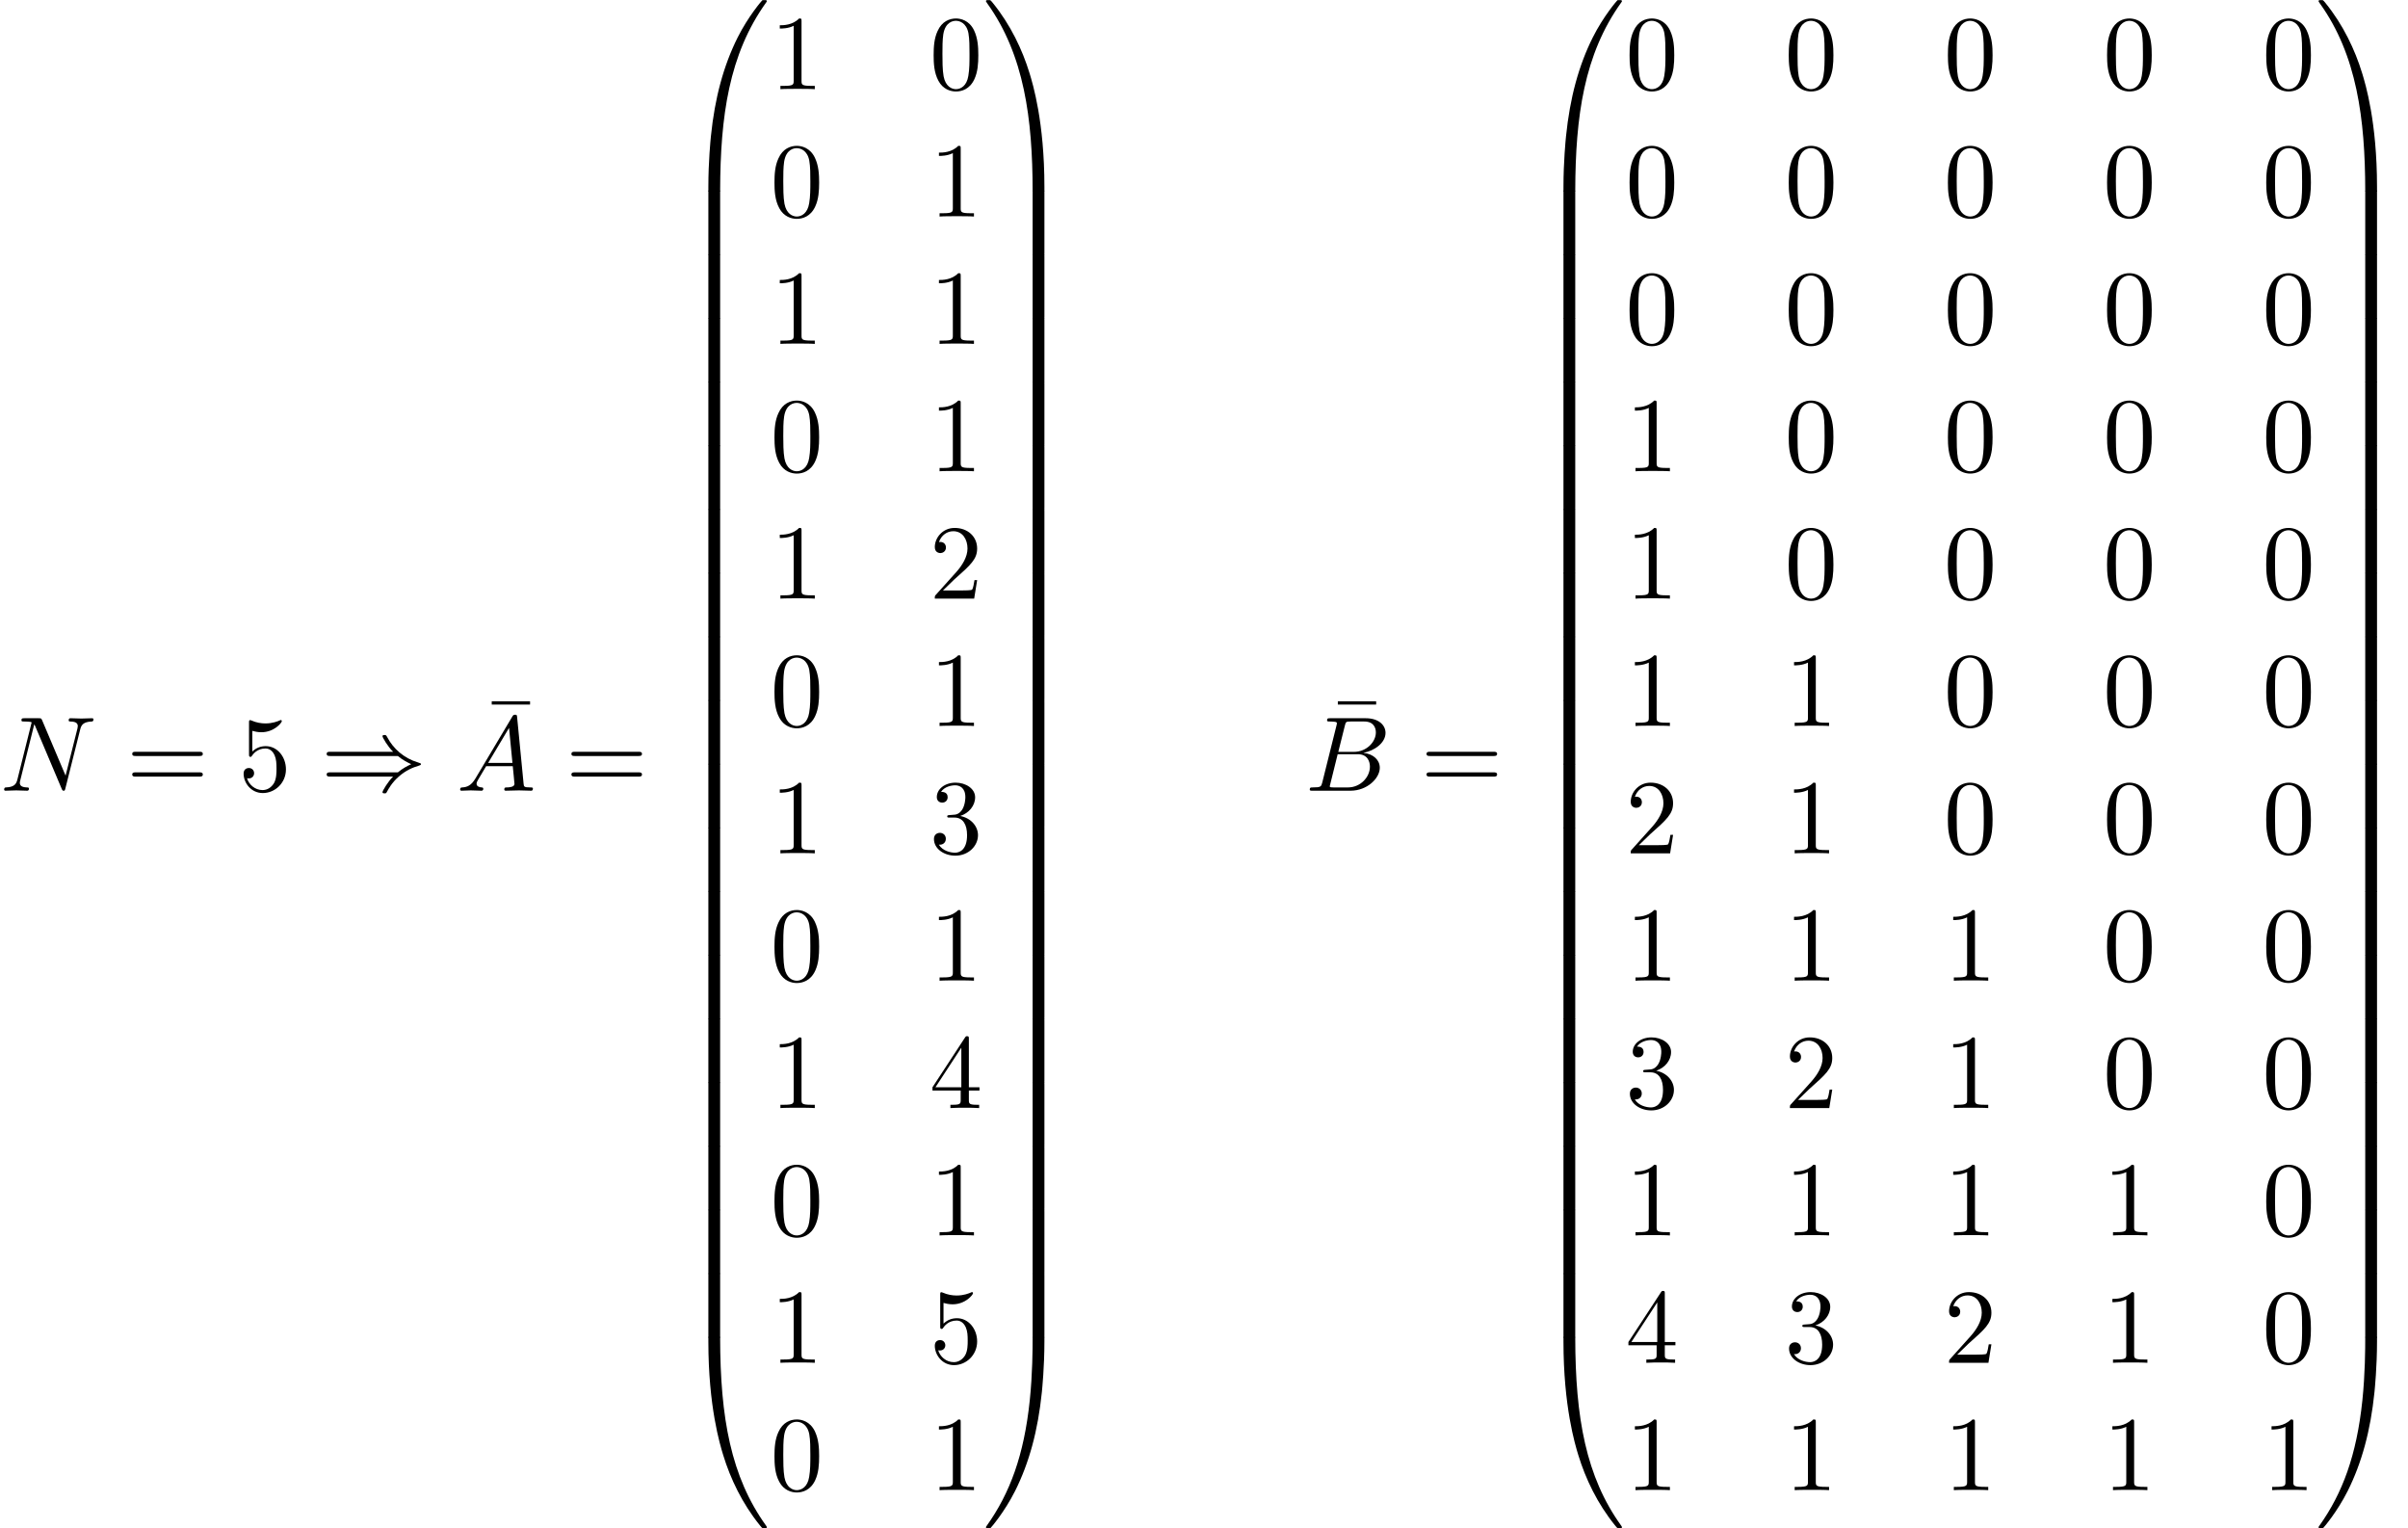 <?xml version='1.0' encoding='UTF-8'?>
<!-- This file was generated by dvisvgm 2.1.3 -->
<svg height='215.195pt' version='1.1' viewBox='180.871 95.641 339.129 215.195' width='339.129pt' xmlns='http://www.w3.org/2000/svg' xmlns:xlink='http://www.w3.org/1999/xlink'>
<defs>
<path d='M7.233 -3.258C7.651 -2.899 8.159 -2.64 8.488 -2.491C8.13 -2.331 7.641 -2.072 7.233 -1.724H0.907C0.737 -1.724 0.548 -1.724 0.548 -1.524S0.727 -1.325 0.897 -1.325H6.785C6.306 -0.867 5.788 0.01 5.788 0.139C5.788 0.249 5.918 0.249 5.978 0.249C6.057 0.249 6.127 0.249 6.167 0.169C6.376 -0.209 6.655 -0.737 7.303 -1.315C7.99 -1.923 8.658 -2.192 9.176 -2.341C9.345 -2.401 9.355 -2.411 9.375 -2.431C9.395 -2.441 9.395 -2.471 9.395 -2.491S9.395 -2.531 9.385 -2.55L9.355 -2.57C9.335 -2.58 9.325 -2.59 9.136 -2.65C7.791 -3.049 6.795 -3.955 6.237 -5.021C6.127 -5.22 6.117 -5.23 5.978 -5.23C5.918 -5.23 5.788 -5.23 5.788 -5.121C5.788 -4.991 6.296 -4.125 6.785 -3.656H0.897C0.727 -3.656 0.548 -3.656 0.548 -3.457S0.737 -3.258 0.907 -3.258H7.233Z' id='g0-41'/>
<path d='M3.726 17.634C3.945 17.634 4.005 17.634 4.005 17.494C4.025 10.511 4.832 4.712 8.319 -0.159C8.389 -0.249 8.389 -0.269 8.389 -0.289C8.389 -0.389 8.319 -0.389 8.159 -0.389S7.98 -0.389 7.96 -0.369C7.92 -0.339 6.655 1.116 5.649 3.118C4.334 5.748 3.507 8.767 3.138 12.393C3.108 12.702 2.899 14.775 2.899 17.136V17.524C2.909 17.634 2.969 17.634 3.178 17.634H3.726Z' id='g3-48'/>
<path d='M5.808 17.136C5.808 11.049 4.722 7.482 4.413 6.476C3.736 4.264 2.63 1.933 0.966 -0.12C0.817 -0.299 0.777 -0.349 0.737 -0.369C0.717 -0.379 0.707 -0.389 0.548 -0.389C0.399 -0.389 0.319 -0.389 0.319 -0.289C0.319 -0.269 0.319 -0.249 0.448 -0.07C3.915 4.772 4.692 10.75 4.702 17.494C4.702 17.634 4.762 17.634 4.981 17.634H5.529C5.738 17.634 5.798 17.634 5.808 17.524V17.136Z' id='g3-49'/>
<path d='M3.178 -0.498C2.969 -0.498 2.909 -0.498 2.899 -0.389V0C2.899 6.087 3.985 9.654 4.294 10.66C4.971 12.872 6.077 15.203 7.741 17.255C7.89 17.435 7.93 17.484 7.97 17.504C7.99 17.514 8 17.524 8.159 17.524S8.389 17.524 8.389 17.425C8.389 17.405 8.389 17.385 8.329 17.295C5.011 12.692 4.015 7.153 4.005 -0.359C4.005 -0.498 3.945 -0.498 3.726 -0.498H3.178Z' id='g3-64'/>
<path d='M5.808 -0.389C5.798 -0.498 5.738 -0.498 5.529 -0.498H4.981C4.762 -0.498 4.702 -0.498 4.702 -0.359C4.702 0.667 4.692 3.039 4.433 5.519C3.895 10.67 2.57 14.237 0.389 17.295C0.319 17.385 0.319 17.405 0.319 17.425C0.319 17.524 0.399 17.524 0.548 17.524C0.707 17.524 0.727 17.524 0.747 17.504C0.787 17.474 2.052 16.02 3.059 14.017C4.374 11.387 5.2 8.369 5.569 4.742C5.599 4.433 5.808 2.361 5.808 0V-0.389Z' id='g3-65'/>
<path d='M4.005 0.169C4.005 -0.09 3.995 -0.1 3.726 -0.1H3.178C2.909 -0.1 2.899 -0.09 2.899 0.169V5.808C2.899 6.067 2.909 6.077 3.178 6.077H3.726C3.995 6.077 4.005 6.067 4.005 5.808V0.169Z' id='g3-66'/>
<path d='M5.808 0.169C5.808 -0.09 5.798 -0.1 5.529 -0.1H4.981C4.712 -0.1 4.702 -0.09 4.702 0.169V5.808C4.702 6.067 4.712 6.077 4.981 6.077H5.529C5.798 6.077 5.808 6.067 5.808 5.808V0.169Z' id='g3-67'/>
<path d='M1.783 -1.146C1.385 -0.478 0.996 -0.339 0.558 -0.309C0.438 -0.299 0.349 -0.299 0.349 -0.11C0.349 -0.05 0.399 0 0.478 0C0.747 0 1.056 -0.03 1.335 -0.03C1.664 -0.03 2.012 0 2.331 0C2.391 0 2.521 0 2.521 -0.189C2.521 -0.299 2.431 -0.309 2.361 -0.309C2.132 -0.329 1.893 -0.408 1.893 -0.658C1.893 -0.777 1.953 -0.887 2.032 -1.026L2.79 -2.301H5.29C5.31 -2.092 5.45 -0.737 5.45 -0.638C5.45 -0.339 4.932 -0.309 4.732 -0.309C4.593 -0.309 4.493 -0.309 4.493 -0.11C4.493 0 4.613 0 4.633 0C5.041 0 5.469 -0.03 5.878 -0.03C6.127 -0.03 6.755 0 7.004 0C7.064 0 7.183 0 7.183 -0.199C7.183 -0.309 7.083 -0.309 6.954 -0.309C6.336 -0.309 6.336 -0.379 6.306 -0.667L5.699 -6.894C5.679 -7.093 5.679 -7.133 5.509 -7.133C5.35 -7.133 5.31 -7.064 5.25 -6.964L1.783 -1.146ZM2.979 -2.61L4.941 -5.898L5.26 -2.61H2.979Z' id='g1-65'/>
<path d='M1.594 -0.777C1.494 -0.389 1.474 -0.309 0.687 -0.309C0.518 -0.309 0.418 -0.309 0.418 -0.11C0.418 0 0.508 0 0.687 0H4.244C5.818 0 6.994 -1.176 6.994 -2.152C6.994 -2.869 6.416 -3.447 5.45 -3.557C6.486 -3.746 7.532 -4.483 7.532 -5.43C7.532 -6.167 6.874 -6.804 5.679 -6.804H2.331C2.142 -6.804 2.042 -6.804 2.042 -6.605C2.042 -6.496 2.132 -6.496 2.321 -6.496C2.341 -6.496 2.531 -6.496 2.7 -6.476C2.879 -6.456 2.969 -6.446 2.969 -6.316C2.969 -6.276 2.959 -6.247 2.929 -6.127L1.594 -0.777ZM3.098 -3.646L3.716 -6.117C3.806 -6.466 3.826 -6.496 4.254 -6.496H5.539C6.416 -6.496 6.625 -5.908 6.625 -5.469C6.625 -4.593 5.768 -3.646 4.553 -3.646H3.098ZM2.65 -0.309C2.511 -0.309 2.491 -0.309 2.431 -0.319C2.331 -0.329 2.301 -0.339 2.301 -0.418C2.301 -0.448 2.301 -0.468 2.351 -0.648L3.039 -3.427H4.922C5.878 -3.427 6.067 -2.69 6.067 -2.262C6.067 -1.275 5.181 -0.309 4.005 -0.309H2.65Z' id='g1-66'/>
<path d='M7.532 -5.758C7.631 -6.157 7.811 -6.466 8.608 -6.496C8.658 -6.496 8.777 -6.506 8.777 -6.695C8.777 -6.705 8.777 -6.804 8.648 -6.804C8.319 -6.804 7.97 -6.775 7.641 -6.775C7.303 -6.775 6.954 -6.804 6.625 -6.804C6.565 -6.804 6.446 -6.804 6.446 -6.605C6.446 -6.496 6.545 -6.496 6.625 -6.496C7.193 -6.486 7.303 -6.276 7.303 -6.057C7.303 -6.027 7.283 -5.878 7.273 -5.848L6.157 -1.415L3.955 -6.615C3.875 -6.795 3.865 -6.804 3.636 -6.804H2.301C2.102 -6.804 2.012 -6.804 2.012 -6.605C2.012 -6.496 2.102 -6.496 2.291 -6.496C2.341 -6.496 2.969 -6.496 2.969 -6.406L1.634 -1.056C1.534 -0.658 1.365 -0.339 0.558 -0.309C0.498 -0.309 0.389 -0.299 0.389 -0.11C0.389 -0.04 0.438 0 0.518 0C0.837 0 1.186 -0.03 1.514 -0.03C1.853 -0.03 2.212 0 2.54 0C2.59 0 2.72 0 2.72 -0.199C2.72 -0.299 2.63 -0.309 2.521 -0.309C1.943 -0.329 1.863 -0.548 1.863 -0.747C1.863 -0.817 1.873 -0.867 1.903 -0.976L3.218 -6.237C3.258 -6.177 3.258 -6.157 3.308 -6.057L5.788 -0.189C5.858 -0.02 5.888 0 5.978 0C6.087 0 6.087 -0.03 6.137 -0.209L7.532 -5.758Z' id='g1-78'/>
<path d='M4.284 -5.569V-5.878H0.687V-5.569H4.284Z' id='g2-22'/>
<path d='M4.583 -3.188C4.583 -3.985 4.533 -4.782 4.184 -5.519C3.726 -6.476 2.909 -6.635 2.491 -6.635C1.893 -6.635 1.166 -6.376 0.757 -5.45C0.438 -4.762 0.389 -3.985 0.389 -3.188C0.389 -2.441 0.428 -1.544 0.837 -0.787C1.265 0.02 1.993 0.219 2.481 0.219C3.019 0.219 3.776 0.01 4.214 -0.936C4.533 -1.624 4.583 -2.401 4.583 -3.188ZM2.481 0C2.092 0 1.504 -0.249 1.325 -1.205C1.215 -1.803 1.215 -2.72 1.215 -3.308C1.215 -3.945 1.215 -4.603 1.295 -5.141C1.484 -6.326 2.232 -6.416 2.481 -6.416C2.809 -6.416 3.467 -6.237 3.656 -5.25C3.756 -4.692 3.756 -3.935 3.756 -3.308C3.756 -2.56 3.756 -1.883 3.646 -1.245C3.497 -0.299 2.929 0 2.481 0Z' id='g2-48'/>
<path d='M2.929 -6.376C2.929 -6.615 2.929 -6.635 2.7 -6.635C2.082 -5.998 1.205 -5.998 0.887 -5.998V-5.689C1.086 -5.689 1.674 -5.689 2.192 -5.948V-0.787C2.192 -0.428 2.162 -0.309 1.265 -0.309H0.946V0C1.295 -0.03 2.162 -0.03 2.56 -0.03S3.826 -0.03 4.174 0V-0.309H3.856C2.959 -0.309 2.929 -0.418 2.929 -0.787V-6.376Z' id='g2-49'/>
<path d='M1.265 -0.767L2.321 -1.793C3.875 -3.168 4.473 -3.706 4.473 -4.702C4.473 -5.838 3.577 -6.635 2.361 -6.635C1.235 -6.635 0.498 -5.719 0.498 -4.832C0.498 -4.274 0.996 -4.274 1.026 -4.274C1.196 -4.274 1.544 -4.394 1.544 -4.802C1.544 -5.061 1.365 -5.32 1.016 -5.32C0.936 -5.32 0.917 -5.32 0.887 -5.31C1.116 -5.958 1.654 -6.326 2.232 -6.326C3.138 -6.326 3.567 -5.519 3.567 -4.702C3.567 -3.905 3.068 -3.118 2.521 -2.501L0.608 -0.369C0.498 -0.259 0.498 -0.239 0.498 0H4.194L4.473 -1.734H4.224C4.174 -1.435 4.105 -0.996 4.005 -0.847C3.935 -0.767 3.278 -0.767 3.059 -0.767H1.265Z' id='g2-50'/>
<path d='M2.889 -3.507C3.706 -3.776 4.284 -4.473 4.284 -5.26C4.284 -6.077 3.407 -6.635 2.451 -6.635C1.445 -6.635 0.687 -6.037 0.687 -5.28C0.687 -4.951 0.907 -4.762 1.196 -4.762C1.504 -4.762 1.704 -4.981 1.704 -5.27C1.704 -5.768 1.235 -5.768 1.086 -5.768C1.395 -6.257 2.052 -6.386 2.411 -6.386C2.819 -6.386 3.367 -6.167 3.367 -5.27C3.367 -5.151 3.347 -4.573 3.088 -4.135C2.79 -3.656 2.451 -3.626 2.202 -3.616C2.122 -3.606 1.883 -3.587 1.813 -3.587C1.734 -3.577 1.664 -3.567 1.664 -3.467C1.664 -3.357 1.734 -3.357 1.903 -3.357H2.341C3.158 -3.357 3.527 -2.68 3.527 -1.704C3.527 -0.349 2.839 -0.06 2.401 -0.06C1.973 -0.06 1.225 -0.229 0.877 -0.817C1.225 -0.767 1.534 -0.986 1.534 -1.365C1.534 -1.724 1.265 -1.923 0.976 -1.923C0.737 -1.923 0.418 -1.783 0.418 -1.345C0.418 -0.438 1.345 0.219 2.431 0.219C3.646 0.219 4.553 -0.687 4.553 -1.704C4.553 -2.521 3.925 -3.298 2.889 -3.507Z' id='g2-51'/>
<path d='M2.929 -1.644V-0.777C2.929 -0.418 2.909 -0.309 2.172 -0.309H1.963V0C2.371 -0.03 2.889 -0.03 3.308 -0.03S4.254 -0.03 4.663 0V-0.309H4.453C3.716 -0.309 3.696 -0.418 3.696 -0.777V-1.644H4.692V-1.953H3.696V-6.486C3.696 -6.685 3.696 -6.745 3.537 -6.745C3.447 -6.745 3.417 -6.745 3.337 -6.625L0.279 -1.953V-1.644H2.929ZM2.989 -1.953H0.558L2.989 -5.669V-1.953Z' id='g2-52'/>
<path d='M4.473 -2.002C4.473 -3.188 3.656 -4.184 2.58 -4.184C2.102 -4.184 1.674 -4.025 1.315 -3.676V-5.619C1.514 -5.559 1.843 -5.489 2.162 -5.489C3.387 -5.489 4.085 -6.396 4.085 -6.526C4.085 -6.585 4.055 -6.635 3.985 -6.635C3.975 -6.635 3.955 -6.635 3.905 -6.605C3.706 -6.516 3.218 -6.316 2.55 -6.316C2.152 -6.316 1.694 -6.386 1.225 -6.595C1.146 -6.625 1.126 -6.625 1.106 -6.625C1.006 -6.625 1.006 -6.545 1.006 -6.386V-3.437C1.006 -3.258 1.006 -3.178 1.146 -3.178C1.215 -3.178 1.235 -3.208 1.275 -3.268C1.385 -3.427 1.753 -3.965 2.56 -3.965C3.078 -3.965 3.328 -3.507 3.407 -3.328C3.567 -2.959 3.587 -2.57 3.587 -2.072C3.587 -1.724 3.587 -1.126 3.347 -0.707C3.108 -0.319 2.74 -0.06 2.281 -0.06C1.554 -0.06 0.986 -0.588 0.817 -1.176C0.847 -1.166 0.877 -1.156 0.986 -1.156C1.315 -1.156 1.484 -1.405 1.484 -1.644S1.315 -2.132 0.986 -2.132C0.847 -2.132 0.498 -2.062 0.498 -1.604C0.498 -0.747 1.186 0.219 2.301 0.219C3.457 0.219 4.473 -0.737 4.473 -2.002Z' id='g2-53'/>
<path d='M6.844 -3.258C6.994 -3.258 7.183 -3.258 7.183 -3.457S6.994 -3.656 6.854 -3.656H0.887C0.747 -3.656 0.558 -3.656 0.558 -3.457S0.747 -3.258 0.897 -3.258H6.844ZM6.854 -1.325C6.994 -1.325 7.183 -1.325 7.183 -1.524S6.994 -1.724 6.844 -1.724H0.897C0.747 -1.724 0.558 -1.724 0.558 -1.524S0.747 -1.325 0.887 -1.325H6.854Z' id='g2-61'/>
</defs>
<g id='page1' transform='matrix(1.5 0 0 1.5 0 0)'>
<use x='120.581' xlink:href='#g1-78' y='137.983'/>
<use x='132.439' xlink:href='#g2-61' y='137.983'/>
<use x='142.955' xlink:href='#g2-53' y='137.983'/>
<use x='150.704' xlink:href='#g0-41' y='137.983'/>
<use x='166.063' xlink:href='#g2-22' y='135.465'/>
<use x='163.434' xlink:href='#g1-65' y='137.983'/>
<use x='173.673' xlink:href='#g2-61' y='137.983'/>
<use x='184.189' xlink:href='#g3-48' y='64.159'/>
<use x='184.189' xlink:href='#g3-66' y='81.694'/>
<use x='184.189' xlink:href='#g3-66' y='87.671'/>
<use x='184.189' xlink:href='#g3-66' y='93.649'/>
<use x='184.189' xlink:href='#g3-66' y='99.627'/>
<use x='184.189' xlink:href='#g3-66' y='105.604'/>
<use x='184.189' xlink:href='#g3-66' y='111.582'/>
<use x='184.189' xlink:href='#g3-66' y='117.56'/>
<use x='184.189' xlink:href='#g3-66' y='123.537'/>
<use x='184.189' xlink:href='#g3-66' y='129.515'/>
<use x='184.189' xlink:href='#g3-66' y='135.493'/>
<use x='184.189' xlink:href='#g3-66' y='141.47'/>
<use x='184.189' xlink:href='#g3-66' y='147.448'/>
<use x='184.189' xlink:href='#g3-66' y='153.426'/>
<use x='184.189' xlink:href='#g3-66' y='159.403'/>
<use x='184.189' xlink:href='#g3-66' y='165.381'/>
<use x='184.189' xlink:href='#g3-66' y='171.358'/>
<use x='184.189' xlink:href='#g3-66' y='177.336'/>
<use x='184.189' xlink:href='#g3-66' y='183.314'/>
<use x='184.189' xlink:href='#g3-64' y='189.69'/>
<use x='192.907' xlink:href='#g2-49' y='72.13'/>
<use x='207.851' xlink:href='#g2-48' y='72.13'/>
<use x='192.907' xlink:href='#g2-48' y='84.085'/>
<use x='207.851' xlink:href='#g2-49' y='84.085'/>
<use x='192.907' xlink:href='#g2-49' y='96.04'/>
<use x='207.851' xlink:href='#g2-49' y='96.04'/>
<use x='192.907' xlink:href='#g2-48' y='107.996'/>
<use x='207.851' xlink:href='#g2-49' y='107.996'/>
<use x='192.907' xlink:href='#g2-49' y='119.951'/>
<use x='207.851' xlink:href='#g2-50' y='119.951'/>
<use x='192.907' xlink:href='#g2-48' y='131.906'/>
<use x='207.851' xlink:href='#g2-49' y='131.906'/>
<use x='192.907' xlink:href='#g2-49' y='143.861'/>
<use x='207.851' xlink:href='#g2-51' y='143.861'/>
<use x='192.907' xlink:href='#g2-48' y='155.816'/>
<use x='207.851' xlink:href='#g2-49' y='155.816'/>
<use x='192.907' xlink:href='#g2-49' y='167.772'/>
<use x='207.851' xlink:href='#g2-52' y='167.772'/>
<use x='192.907' xlink:href='#g2-48' y='179.727'/>
<use x='207.851' xlink:href='#g2-49' y='179.727'/>
<use x='192.907' xlink:href='#g2-49' y='191.682'/>
<use x='207.851' xlink:href='#g2-53' y='191.682'/>
<use x='192.907' xlink:href='#g2-48' y='203.637'/>
<use x='207.851' xlink:href='#g2-49' y='203.637'/>
<use x='212.832' xlink:href='#g3-49' y='64.159'/>
<use x='212.832' xlink:href='#g3-67' y='81.694'/>
<use x='212.832' xlink:href='#g3-67' y='87.671'/>
<use x='212.832' xlink:href='#g3-67' y='93.649'/>
<use x='212.832' xlink:href='#g3-67' y='99.627'/>
<use x='212.832' xlink:href='#g3-67' y='105.604'/>
<use x='212.832' xlink:href='#g3-67' y='111.582'/>
<use x='212.832' xlink:href='#g3-67' y='117.56'/>
<use x='212.832' xlink:href='#g3-67' y='123.537'/>
<use x='212.832' xlink:href='#g3-67' y='129.515'/>
<use x='212.832' xlink:href='#g3-67' y='135.493'/>
<use x='212.832' xlink:href='#g3-67' y='141.47'/>
<use x='212.832' xlink:href='#g3-67' y='147.448'/>
<use x='212.832' xlink:href='#g3-67' y='153.426'/>
<use x='212.832' xlink:href='#g3-67' y='159.403'/>
<use x='212.832' xlink:href='#g3-67' y='165.381'/>
<use x='212.832' xlink:href='#g3-67' y='171.358'/>
<use x='212.832' xlink:href='#g3-67' y='177.336'/>
<use x='212.832' xlink:href='#g3-67' y='183.314'/>
<use x='212.832' xlink:href='#g3-65' y='189.69'/>
<use x='245.503' xlink:href='#g2-22' y='135.465'/>
<use x='243.135' xlink:href='#g1-66' y='137.983'/>
<use x='253.959' xlink:href='#g2-61' y='137.983'/>
<use x='264.475' xlink:href='#g3-48' y='64.159'/>
<use x='264.475' xlink:href='#g3-66' y='81.694'/>
<use x='264.475' xlink:href='#g3-66' y='87.671'/>
<use x='264.475' xlink:href='#g3-66' y='93.649'/>
<use x='264.475' xlink:href='#g3-66' y='99.627'/>
<use x='264.475' xlink:href='#g3-66' y='105.604'/>
<use x='264.475' xlink:href='#g3-66' y='111.582'/>
<use x='264.475' xlink:href='#g3-66' y='117.56'/>
<use x='264.475' xlink:href='#g3-66' y='123.537'/>
<use x='264.475' xlink:href='#g3-66' y='129.515'/>
<use x='264.475' xlink:href='#g3-66' y='135.493'/>
<use x='264.475' xlink:href='#g3-66' y='141.47'/>
<use x='264.475' xlink:href='#g3-66' y='147.448'/>
<use x='264.475' xlink:href='#g3-66' y='153.426'/>
<use x='264.475' xlink:href='#g3-66' y='159.403'/>
<use x='264.475' xlink:href='#g3-66' y='165.381'/>
<use x='264.475' xlink:href='#g3-66' y='171.358'/>
<use x='264.475' xlink:href='#g3-66' y='177.336'/>
<use x='264.475' xlink:href='#g3-66' y='183.314'/>
<use x='264.475' xlink:href='#g3-64' y='189.69'/>
<use x='273.192' xlink:href='#g2-48' y='72.13'/>
<use x='288.136' xlink:href='#g2-48' y='72.13'/>
<use x='303.08' xlink:href='#g2-48' y='72.13'/>
<use x='318.024' xlink:href='#g2-48' y='72.13'/>
<use x='332.968' xlink:href='#g2-48' y='72.13'/>
<use x='273.192' xlink:href='#g2-48' y='84.085'/>
<use x='288.136' xlink:href='#g2-48' y='84.085'/>
<use x='303.08' xlink:href='#g2-48' y='84.085'/>
<use x='318.024' xlink:href='#g2-48' y='84.085'/>
<use x='332.968' xlink:href='#g2-48' y='84.085'/>
<use x='273.192' xlink:href='#g2-48' y='96.04'/>
<use x='288.136' xlink:href='#g2-48' y='96.04'/>
<use x='303.08' xlink:href='#g2-48' y='96.04'/>
<use x='318.024' xlink:href='#g2-48' y='96.04'/>
<use x='332.968' xlink:href='#g2-48' y='96.04'/>
<use x='273.192' xlink:href='#g2-49' y='107.996'/>
<use x='288.136' xlink:href='#g2-48' y='107.996'/>
<use x='303.08' xlink:href='#g2-48' y='107.996'/>
<use x='318.024' xlink:href='#g2-48' y='107.996'/>
<use x='332.968' xlink:href='#g2-48' y='107.996'/>
<use x='273.192' xlink:href='#g2-49' y='119.951'/>
<use x='288.136' xlink:href='#g2-48' y='119.951'/>
<use x='303.08' xlink:href='#g2-48' y='119.951'/>
<use x='318.024' xlink:href='#g2-48' y='119.951'/>
<use x='332.968' xlink:href='#g2-48' y='119.951'/>
<use x='273.192' xlink:href='#g2-49' y='131.906'/>
<use x='288.136' xlink:href='#g2-49' y='131.906'/>
<use x='303.08' xlink:href='#g2-48' y='131.906'/>
<use x='318.024' xlink:href='#g2-48' y='131.906'/>
<use x='332.968' xlink:href='#g2-48' y='131.906'/>
<use x='273.192' xlink:href='#g2-50' y='143.861'/>
<use x='288.136' xlink:href='#g2-49' y='143.861'/>
<use x='303.08' xlink:href='#g2-48' y='143.861'/>
<use x='318.024' xlink:href='#g2-48' y='143.861'/>
<use x='332.968' xlink:href='#g2-48' y='143.861'/>
<use x='273.192' xlink:href='#g2-49' y='155.816'/>
<use x='288.136' xlink:href='#g2-49' y='155.816'/>
<use x='303.08' xlink:href='#g2-49' y='155.816'/>
<use x='318.024' xlink:href='#g2-48' y='155.816'/>
<use x='332.968' xlink:href='#g2-48' y='155.816'/>
<use x='273.192' xlink:href='#g2-51' y='167.772'/>
<use x='288.136' xlink:href='#g2-50' y='167.772'/>
<use x='303.08' xlink:href='#g2-49' y='167.772'/>
<use x='318.024' xlink:href='#g2-48' y='167.772'/>
<use x='332.968' xlink:href='#g2-48' y='167.772'/>
<use x='273.192' xlink:href='#g2-49' y='179.727'/>
<use x='288.136' xlink:href='#g2-49' y='179.727'/>
<use x='303.08' xlink:href='#g2-49' y='179.727'/>
<use x='318.024' xlink:href='#g2-49' y='179.727'/>
<use x='332.968' xlink:href='#g2-48' y='179.727'/>
<use x='273.192' xlink:href='#g2-52' y='191.682'/>
<use x='288.136' xlink:href='#g2-51' y='191.682'/>
<use x='303.08' xlink:href='#g2-50' y='191.682'/>
<use x='318.024' xlink:href='#g2-49' y='191.682'/>
<use x='332.968' xlink:href='#g2-48' y='191.682'/>
<use x='273.192' xlink:href='#g2-49' y='203.637'/>
<use x='288.136' xlink:href='#g2-49' y='203.637'/>
<use x='303.08' xlink:href='#g2-49' y='203.637'/>
<use x='318.024' xlink:href='#g2-49' y='203.637'/>
<use x='332.968' xlink:href='#g2-49' y='203.637'/>
<use x='337.95' xlink:href='#g3-49' y='64.159'/>
<use x='337.95' xlink:href='#g3-67' y='81.694'/>
<use x='337.95' xlink:href='#g3-67' y='87.671'/>
<use x='337.95' xlink:href='#g3-67' y='93.649'/>
<use x='337.95' xlink:href='#g3-67' y='99.627'/>
<use x='337.95' xlink:href='#g3-67' y='105.604'/>
<use x='337.95' xlink:href='#g3-67' y='111.582'/>
<use x='337.95' xlink:href='#g3-67' y='117.56'/>
<use x='337.95' xlink:href='#g3-67' y='123.537'/>
<use x='337.95' xlink:href='#g3-67' y='129.515'/>
<use x='337.95' xlink:href='#g3-67' y='135.493'/>
<use x='337.95' xlink:href='#g3-67' y='141.47'/>
<use x='337.95' xlink:href='#g3-67' y='147.448'/>
<use x='337.95' xlink:href='#g3-67' y='153.426'/>
<use x='337.95' xlink:href='#g3-67' y='159.403'/>
<use x='337.95' xlink:href='#g3-67' y='165.381'/>
<use x='337.95' xlink:href='#g3-67' y='171.358'/>
<use x='337.95' xlink:href='#g3-67' y='177.336'/>
<use x='337.95' xlink:href='#g3-67' y='183.314'/>
<use x='337.95' xlink:href='#g3-65' y='189.69'/>
</g>
</svg>